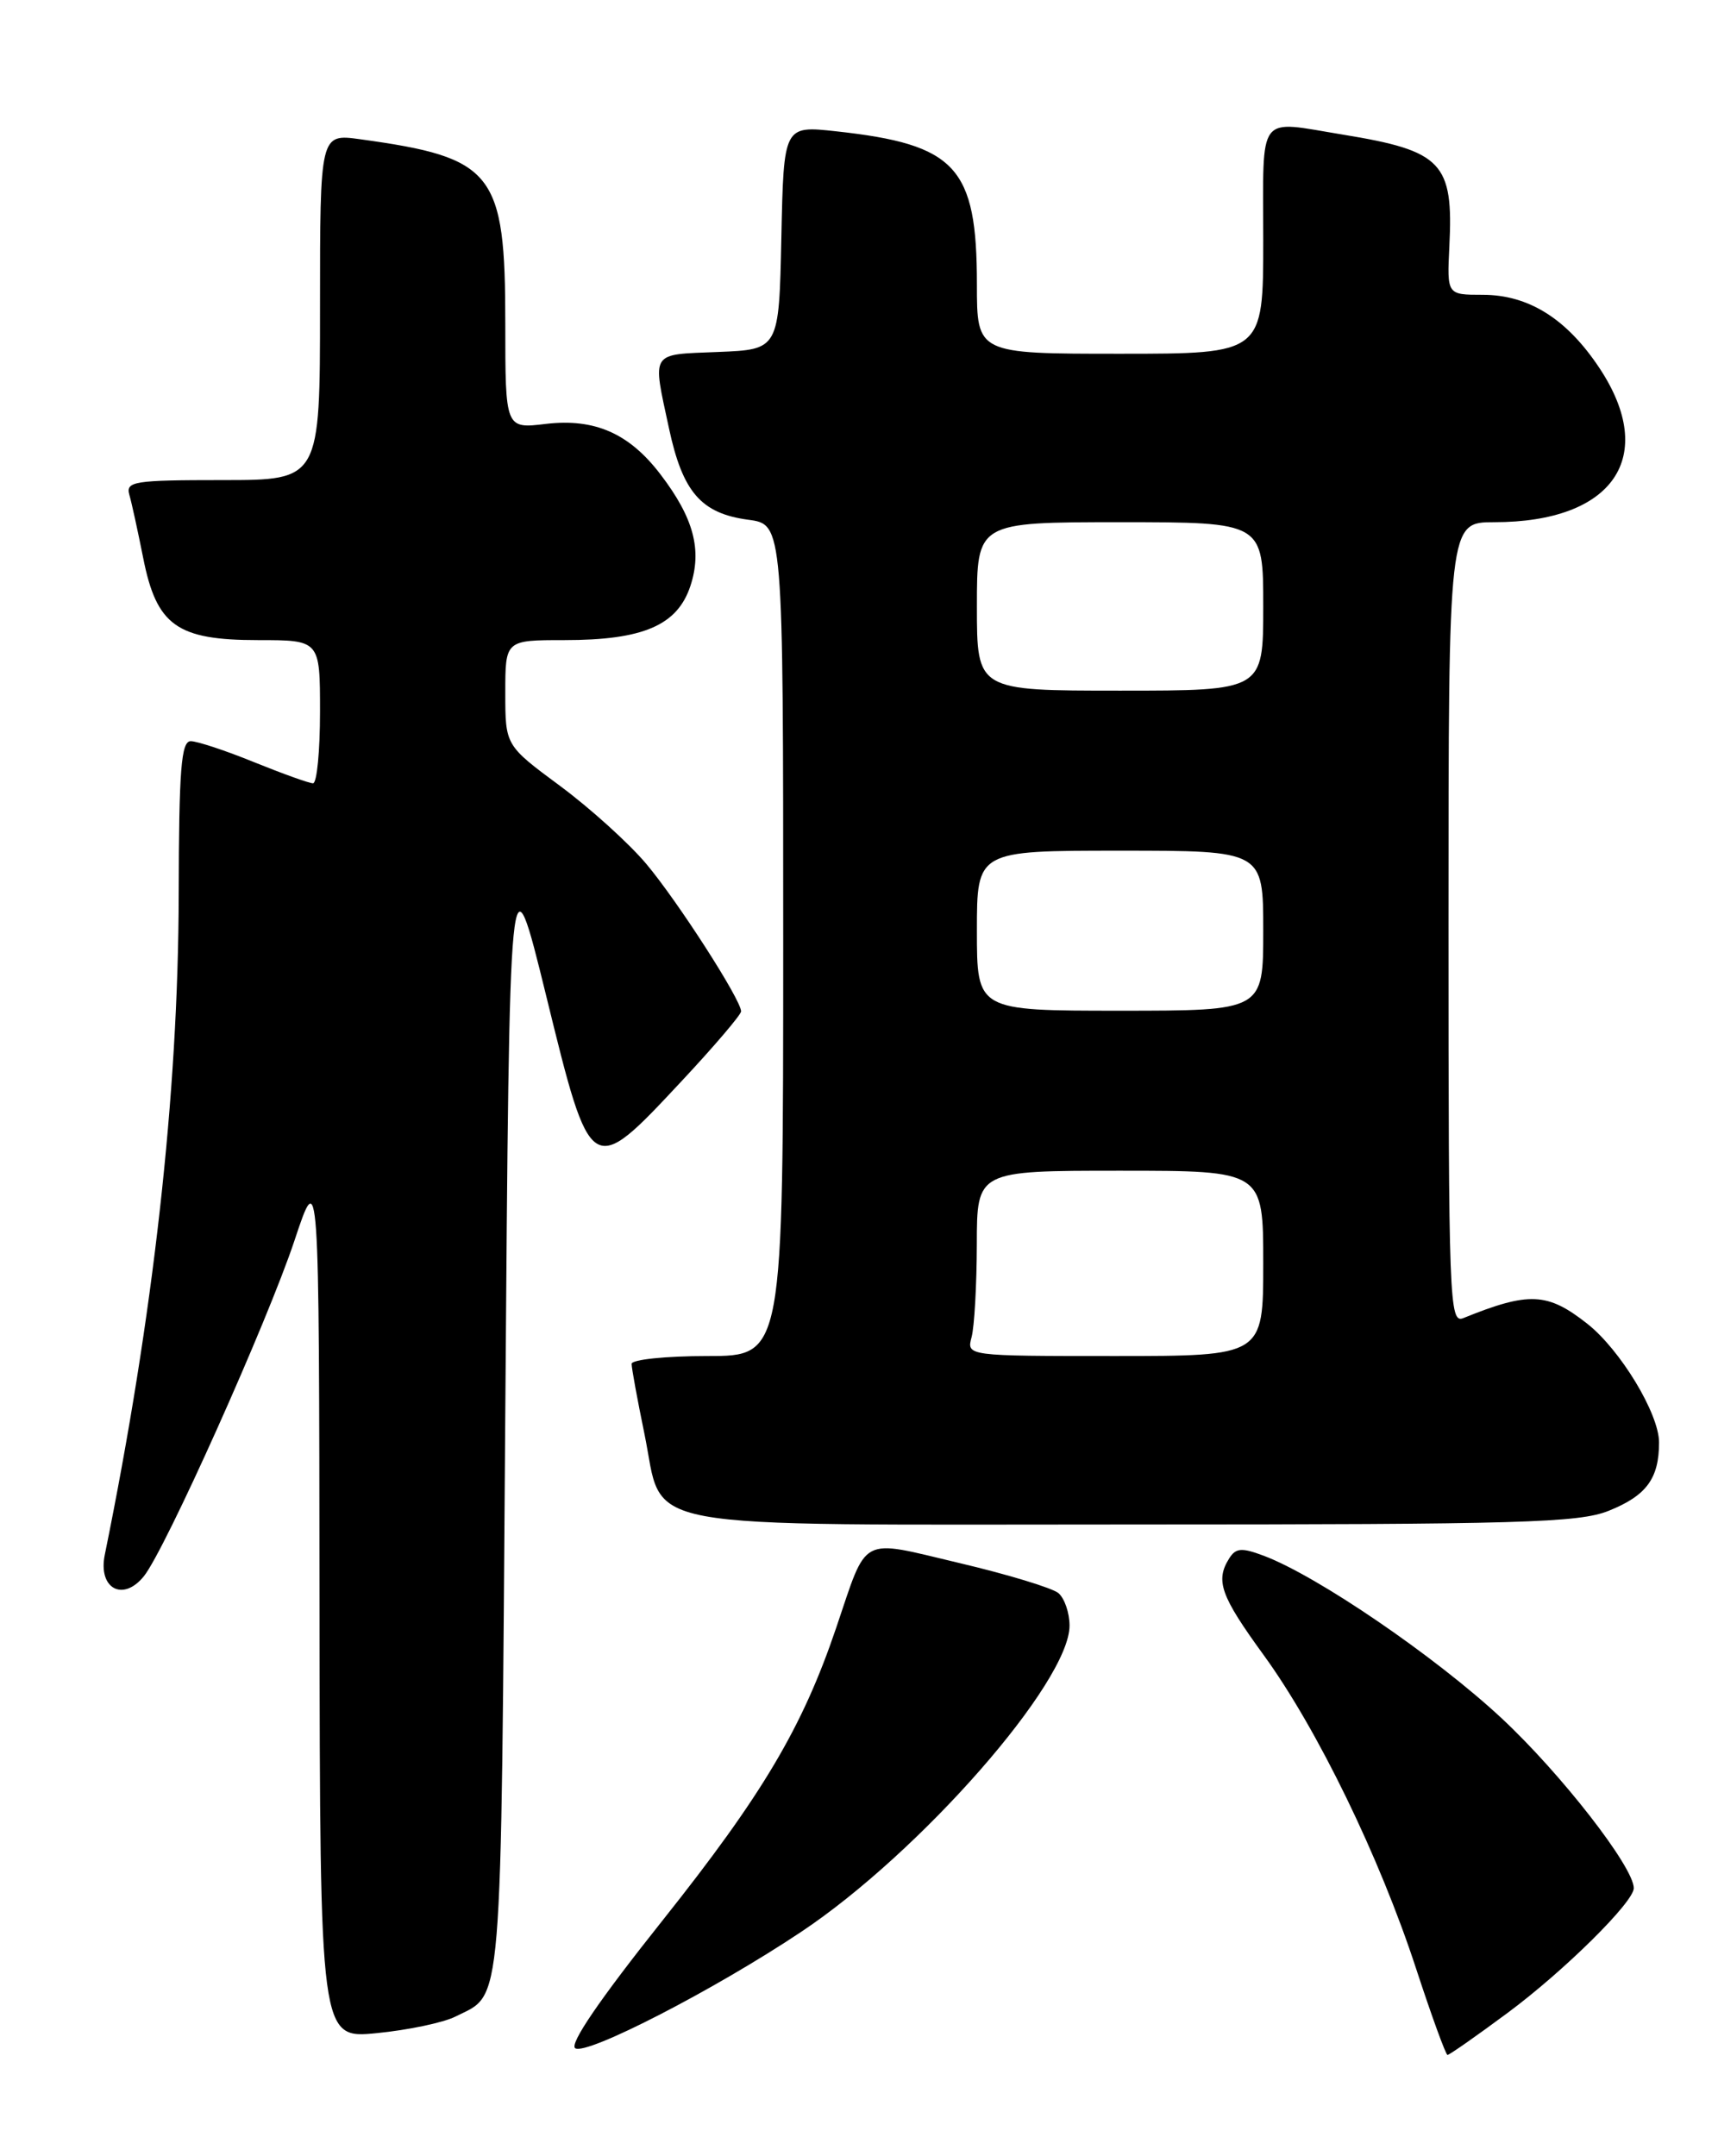 <?xml version="1.0" encoding="UTF-8" standalone="no"?>
<!DOCTYPE svg PUBLIC "-//W3C//DTD SVG 1.1//EN" "http://www.w3.org/Graphics/SVG/1.1/DTD/svg11.dtd" >
<svg xmlns="http://www.w3.org/2000/svg" xmlns:xlink="http://www.w3.org/1999/xlink" version="1.1" viewBox="0 0 204 256">
 <g >
 <path fill="currentColor"
d=" M 95.13 229.37 C 109.29 219.93 127.00 199.72 127.00 193.01 C 127.00 191.49 126.40 189.75 125.67 189.14 C 124.94 188.54 119.66 186.93 113.93 185.58 C 101.92 182.74 103.07 182.13 99.28 193.30 C 95.27 205.13 90.54 213.09 78.69 227.99 C 71.18 237.42 67.56 242.73 68.31 243.19 C 69.69 244.04 84.85 236.23 95.13 229.37 Z  M 179.00 239.00 C 185.71 234.03 194.00 225.83 194.00 224.18 C 194.00 221.68 185.36 210.58 178.30 204.00 C 170.45 196.69 156.46 187.13 150.08 184.72 C 147.45 183.73 146.75 183.78 145.97 185.01 C 144.29 187.67 144.92 189.45 150.07 196.53 C 156.43 205.29 163.81 220.46 168.15 233.73 C 169.99 239.35 171.67 243.96 171.88 243.98 C 172.09 243.99 175.29 241.75 179.00 239.00 Z  M 54.07 239.43 C 59.76 236.56 59.46 240.16 60.00 167.60 C 60.50 100.50 60.50 100.50 64.86 118.25 C 70.17 139.91 70.16 139.90 80.90 128.40 C 84.81 124.22 88.00 120.47 88.00 120.08 C 88.00 118.71 80.48 107.02 76.75 102.58 C 74.69 100.13 70.08 95.96 66.50 93.31 C 60.00 88.50 60.00 88.50 60.00 82.25 C 60.00 76.00 60.00 76.00 67.03 76.00 C 76.37 76.00 80.43 74.25 81.98 69.57 C 83.39 65.29 82.37 61.49 78.44 56.34 C 74.72 51.45 70.62 49.65 64.82 50.33 C 60.00 50.91 60.00 50.91 60.00 38.39 C 60.00 20.41 58.66 18.72 42.75 16.53 C 38.00 15.88 38.00 15.88 38.00 36.44 C 38.00 57.00 38.00 57.00 26.43 57.00 C 15.89 57.00 14.91 57.16 15.36 58.75 C 15.64 59.71 16.37 63.08 17.00 66.23 C 18.59 74.27 21.00 76.00 30.63 76.00 C 38.00 76.00 38.00 76.00 38.00 84.50 C 38.00 89.17 37.63 93.00 37.17 93.00 C 36.72 93.00 33.58 91.87 30.19 90.50 C 26.81 89.12 23.41 88.00 22.65 88.00 C 21.51 88.00 21.25 91.34 21.22 106.25 C 21.17 129.92 18.21 156.29 12.44 184.61 C 11.63 188.60 14.59 190.23 17.08 187.15 C 19.60 184.04 31.74 156.98 34.97 147.28 C 37.89 138.50 37.89 138.50 37.94 190.28 C 38.00 242.06 38.00 242.06 44.75 241.39 C 48.46 241.03 52.66 240.14 54.07 239.43 Z  M 191.01 179.38 C 195.50 177.58 197.00 175.55 197.00 171.26 C 197.00 167.85 192.40 160.25 188.47 157.16 C 183.75 153.44 181.55 153.34 173.75 156.50 C 172.10 157.17 172.00 154.55 172.00 109.61 C 172.00 62.00 172.00 62.00 177.43 62.00 C 191.59 62.00 196.90 54.23 189.93 43.71 C 186.04 37.84 181.51 35.00 176.04 35.00 C 171.82 35.00 171.82 35.00 172.10 29.25 C 172.60 19.32 171.26 17.91 159.50 15.99 C 149.15 14.30 150.00 13.18 150.00 28.50 C 150.00 42.00 150.00 42.00 133.00 42.00 C 116.00 42.00 116.00 42.00 116.00 33.75 C 116.00 19.82 113.54 17.15 99.28 15.59 C 93.06 14.91 93.06 14.91 92.78 28.20 C 92.50 41.50 92.50 41.50 85.25 41.79 C 77.13 42.12 77.45 41.61 79.44 50.87 C 81.06 58.43 83.25 60.96 88.85 61.71 C 93.00 62.26 93.00 62.26 93.00 111.63 C 93.00 161.00 93.00 161.00 84.00 161.00 C 79.05 161.00 75.00 161.42 75.00 161.93 C 75.00 162.45 75.68 166.16 76.51 170.18 C 78.95 181.95 73.83 181.00 134.59 181.00 C 180.54 181.00 187.46 180.80 191.01 179.38 Z  M 115.37 158.75 C 115.70 157.51 115.98 152.56 115.99 147.75 C 116.00 139.00 116.00 139.00 133.00 139.00 C 150.00 139.00 150.00 139.00 150.00 150.00 C 150.00 161.00 150.00 161.00 132.38 161.00 C 114.77 161.00 114.77 161.00 115.37 158.75 Z  M 116.00 110.50 C 116.00 101.00 116.00 101.00 133.00 101.00 C 150.00 101.00 150.00 101.00 150.00 110.50 C 150.00 120.00 150.00 120.00 133.00 120.00 C 116.00 120.00 116.00 120.00 116.00 110.50 Z  M 116.00 72.00 C 116.00 62.00 116.00 62.00 133.00 62.00 C 150.00 62.00 150.00 62.00 150.00 72.00 C 150.00 82.00 150.00 82.00 133.00 82.00 C 116.00 82.00 116.00 82.00 116.00 72.00 Z "/>
</g>
</svg>